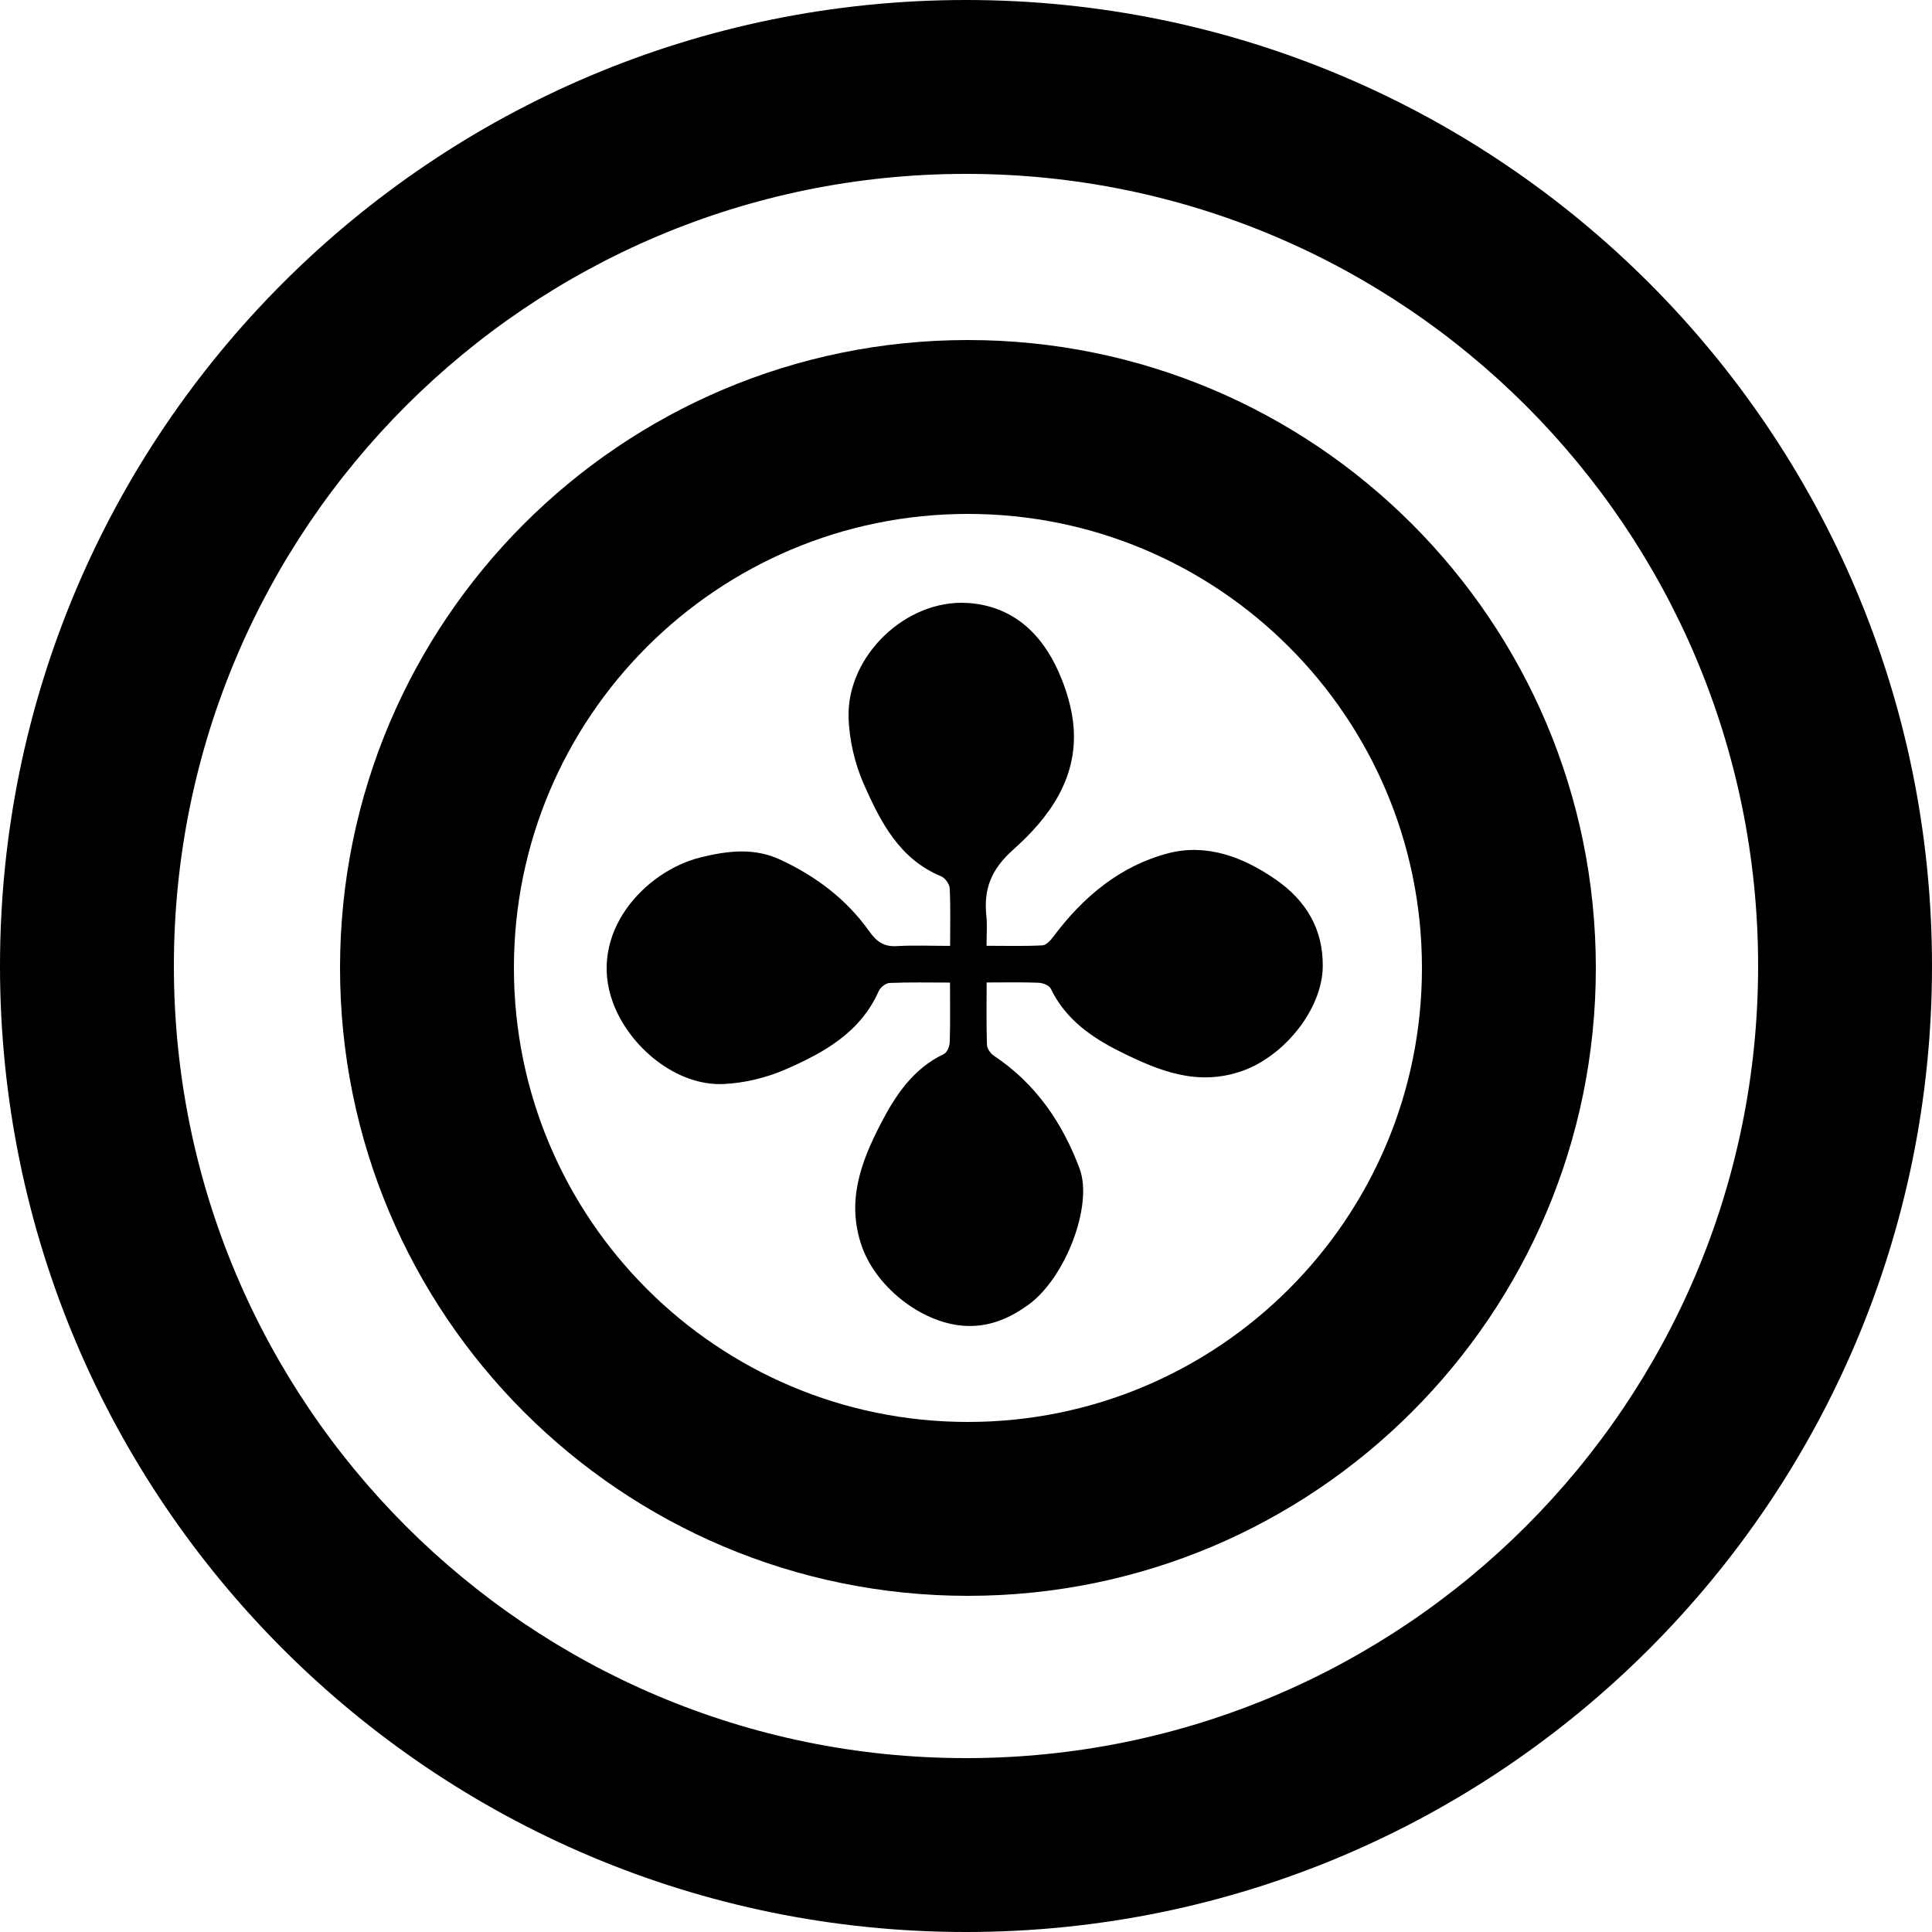 <?xml version="1.0" encoding="UTF-8"?>
<svg width="500px" height="500px" viewBox="0 0 500 500" version="1.1" xmlns="http://www.w3.org/2000/svg" xmlns:xlink="http://www.w3.org/1999/xlink">
    <!-- Generator: Sketch 51.1 (57501) - http://www.bohemiancoding.com/sketch -->
    <title>Artboard</title>
    <desc>Created with Sketch.</desc>
    <defs></defs>
    <g id="Artboard" stroke="none" stroke-width="1" fill="none" fill-rule="evenodd">
        <g id="adinkra-004" fill="#000000" fill-rule="nonzero">
            <path d="M250,500 C111.929,500 0,388.071 0,250 C0,111.929 111.929,0 250,0 C388.071,0 500,111.929 500,250 C500,388.071 388.071,500 250,500 Z M250,455 C363.218,455 455,363.218 455,250 C455,136.782 363.218,45 250,45 C136.782,45 45,136.782 45,250 C45,363.218 136.782,455 250,455 Z" id="Combined-Shape"></path>
            <path d="M250.5,413 C160.754,413 88,340.246 88,250.5 C88,160.754 160.754,88 250.5,88 C340.246,88 413,160.754 413,250.5 C413,340.246 340.246,413 250.5,413 Z M250.5,368 C315.393,368 368,315.393 368,250.5 C368,185.607 315.393,133 250.5,133 C185.607,133 133,185.607 133,250.5 C133,315.393 185.607,368 250.5,368 Z" id="Combined-Shape-Copy"></path>
            <path d="M255.339,254.265 C255.339,260.068 255.245,265.237 255.422,270.397 C255.456,271.373 256.347,272.641 257.213,273.218 C267.999,280.398 274.954,290.541 279.395,302.43 C282.962,311.978 275.689,330.762 266.202,337.635 C261.571,340.99 256.596,343.243 250.657,343.163 C239.235,343.012 226.901,333.444 223.08,322.648 C218.943,310.958 222.8,300.765 227.938,290.818 C231.731,283.474 236.325,276.548 244.297,272.771 C245.125,272.378 245.758,270.735 245.794,269.649 C245.952,264.784 245.862,259.91 245.862,254.289 C240.465,254.289 235.334,254.176 230.216,254.387 C229.232,254.428 227.838,255.533 227.413,256.493 C222.695,267.164 213.272,272.411 203.406,276.717 C198.382,278.911 192.669,280.307 187.201,280.546 C175.022,281.078 162.847,270.956 158.619,259.449 C152,241.436 166.884,225.436 181.368,221.878 C188.507,220.125 195.258,219.369 201.974,222.497 C211.106,226.749 219.044,232.69 224.904,240.949 C226.846,243.684 228.712,245.055 232.098,244.854 C236.462,244.597 240.852,244.792 245.888,244.792 C245.888,239.533 246.026,234.699 245.783,229.884 C245.728,228.787 244.581,227.205 243.551,226.779 C232.794,222.329 227.909,212.761 223.633,203.124 C221.227,197.702 219.749,191.444 219.61,185.521 C219.241,169.671 234.482,155.103 250.308,156.043 C261.856,156.729 269.507,163.76 274.009,173.978 C275.989,178.474 277.493,183.467 277.852,188.333 C278.835,201.674 271.338,211.759 262.28,219.834 C256.453,225.03 254.525,230.084 255.28,237.158 C255.526,239.46 255.319,241.811 255.319,244.768 C260.453,244.768 265.129,244.911 269.784,244.657 C270.803,244.602 271.95,243.293 272.691,242.301 C280.353,232.031 290.021,224.033 302.366,220.818 C312.3,218.231 321.814,221.812 330.194,227.645 C337.991,233.071 342.449,240.404 342.329,250.15 C342.193,261.204 332.383,273.262 321.64,277.105 C309.931,281.293 299.835,277.105 289.886,272.156 C282.503,268.482 275.735,263.773 271.95,255.88 C271.547,255.039 269.926,254.382 268.841,254.337 C264.61,254.161 260.366,254.265 255.339,254.265" id="Fill-17"></path>
        </g>
    </g>
</svg>